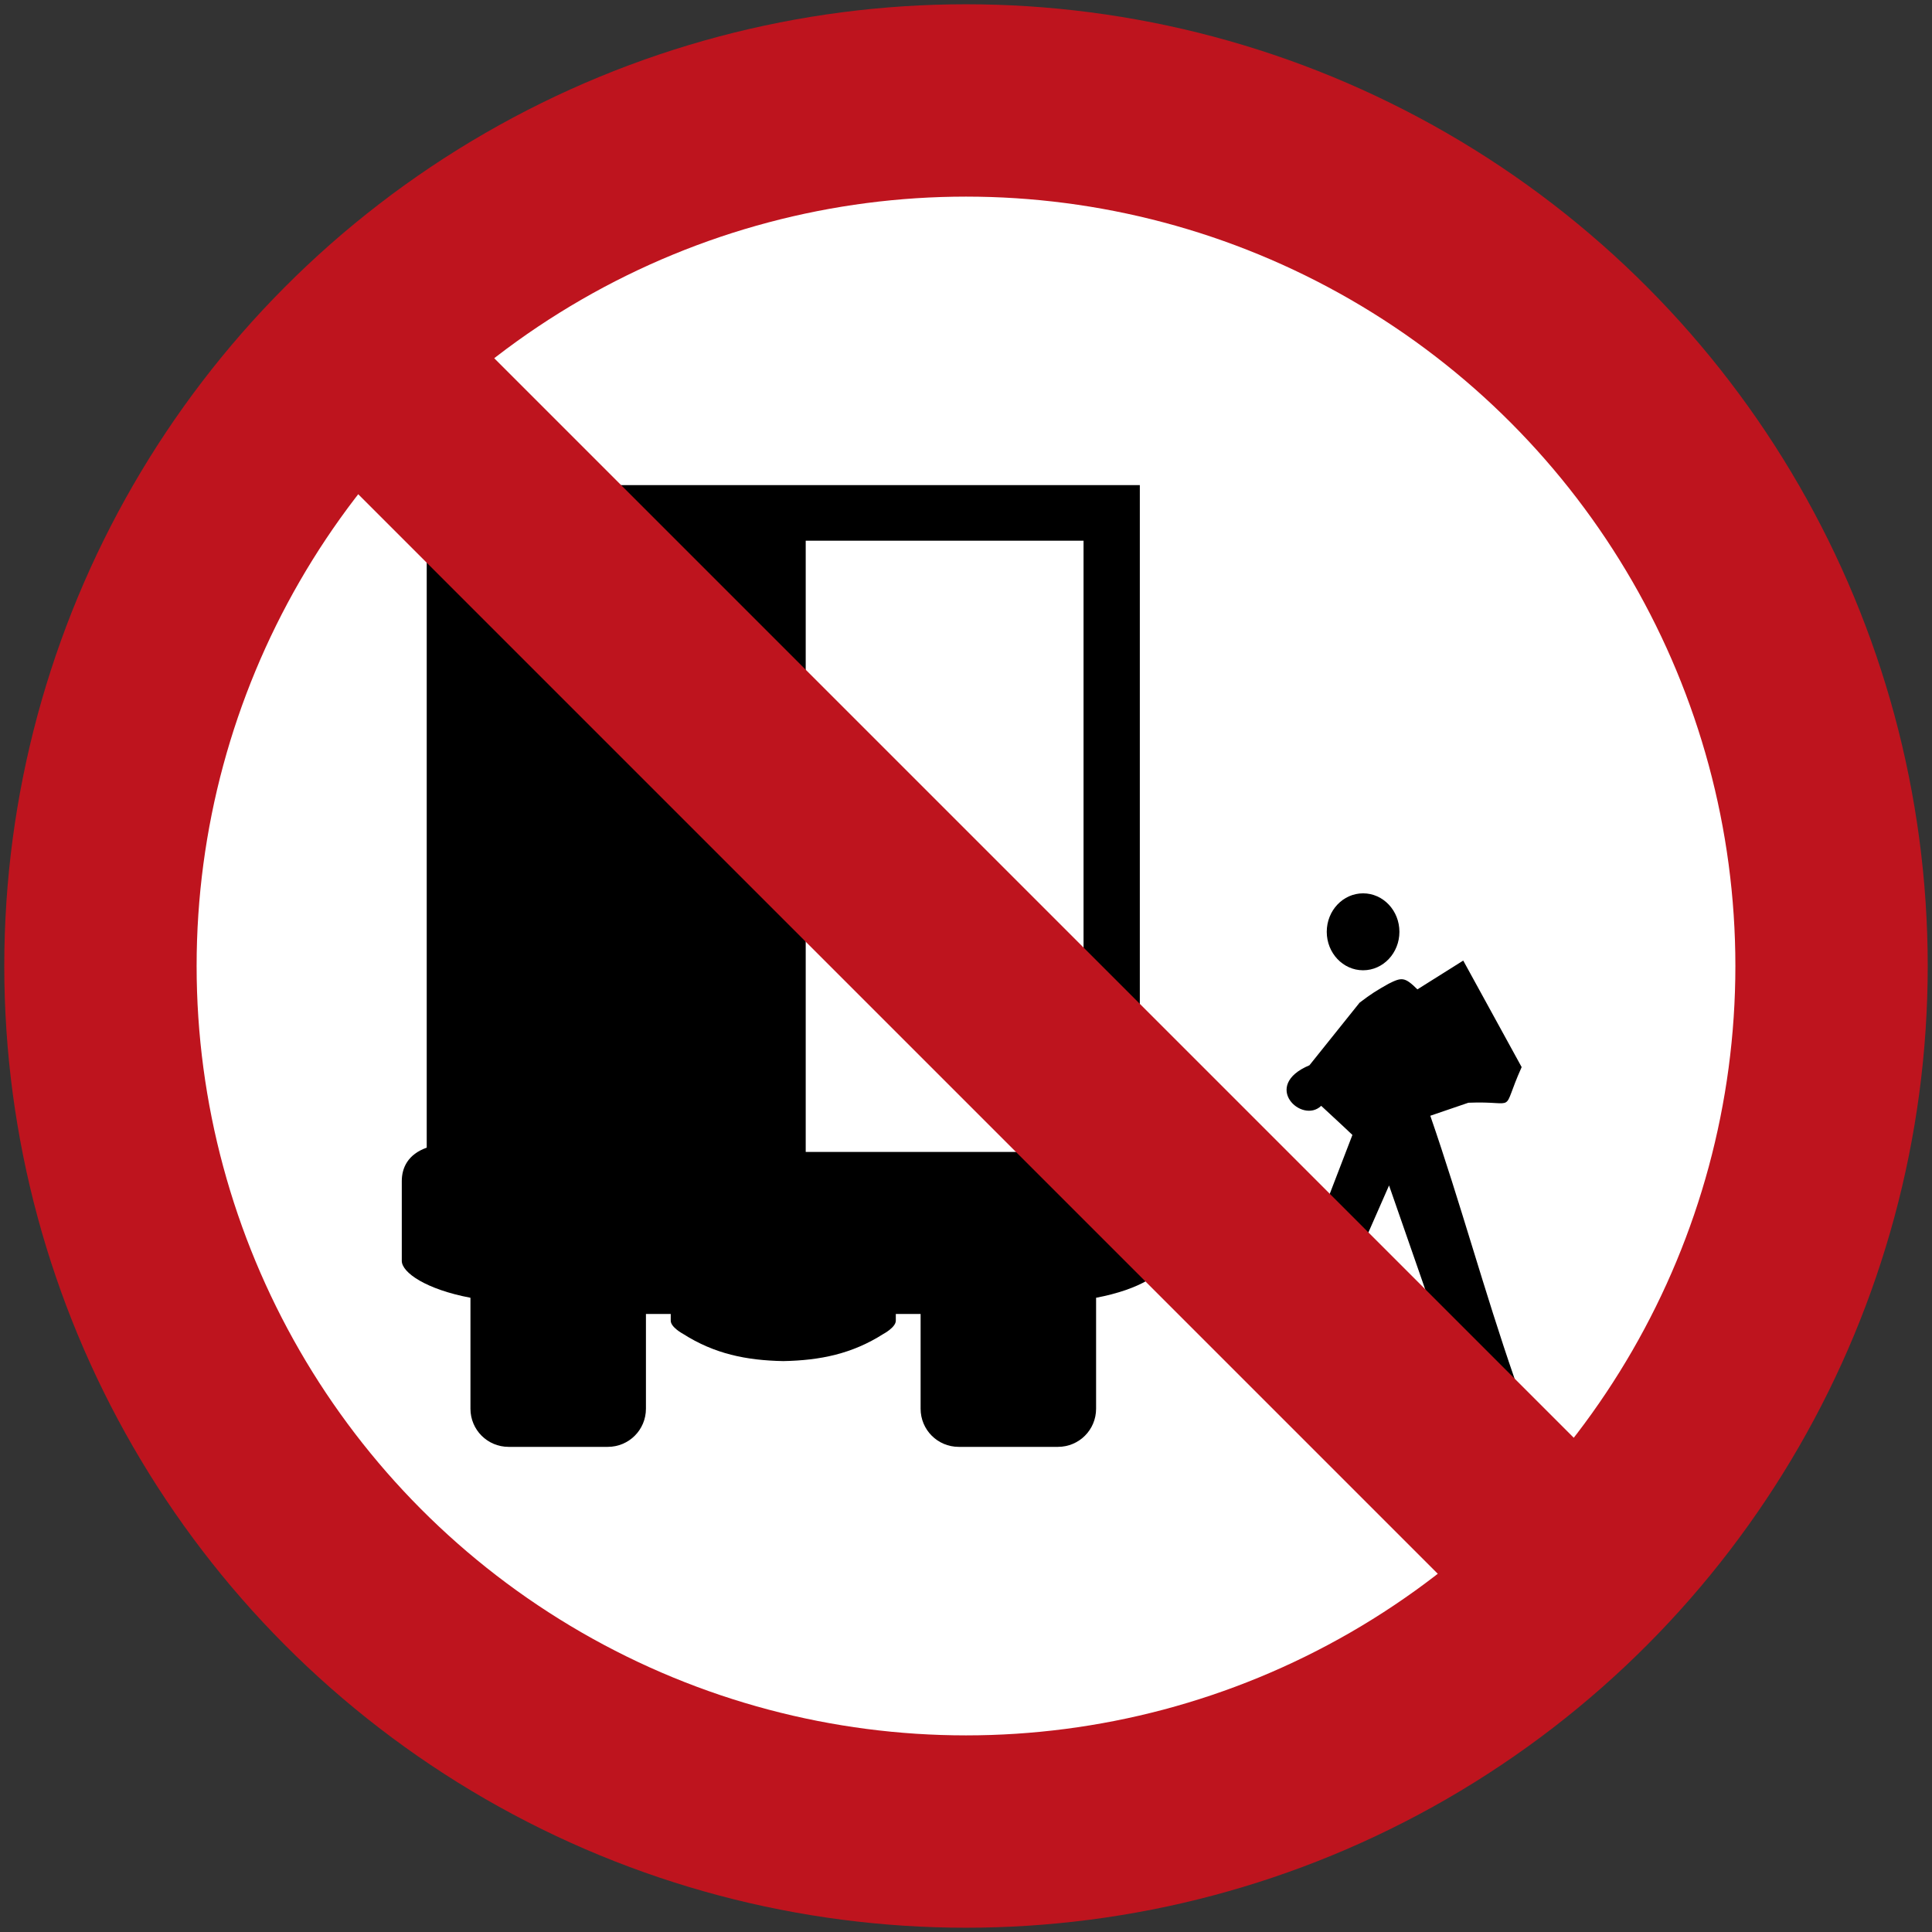 <?xml version="1.0" encoding="UTF-8" standalone="no"?>
<!-- Created with Inkscape (http://www.inkscape.org/) -->

<svg
   xmlns:dc="http://purl.org/dc/elements/1.1/"
   xmlns:cc="http://creativecommons.org/ns#"
   xmlns:rdf="http://www.w3.org/1999/02/22-rdf-syntax-ns#"
   xmlns:svg="http://www.w3.org/2000/svg"
   xmlns="http://www.w3.org/2000/svg"
   xmlns:sodipodi="http://sodipodi.sourceforge.net/DTD/sodipodi-0.dtd"
   xmlns:inkscape="http://www.inkscape.org/namespaces/inkscape"
   width="90.4cm"
   height="90.4cm"
   viewBox="0 0 9040 9040"
   version="1.1"
   id="svg30"
   inkscape:version="0.92.2 (5c3e80d, 2017-08-06)"
   sodipodi:docname="66.svg">
  <rect x="0" y="0" width="9040" height="9040" fill="#333333" stroke="none"/>
  <defs
     id="defs24" />
  <sodipodi:namedview
     id="base"
     pagecolor="#ffffff"
     bordercolor="#666666"
     borderopacity="1.0"
     inkscape:pageopacity="0.0"
     inkscape:pageshadow="2"
     inkscape:zoom="0.12374369"
     inkscape:cx="1800.5859"
     inkscape:cy="1087.5802"
     inkscape:document-units="cm"
     inkscape:current-layer="layer1"
     showgrid="false"
     units="cm"
     inkscape:window-width="1920"
     inkscape:window-height="1057"
     inkscape:window-x="-8"
     inkscape:window-y="-8"
     inkscape:window-maximized="1"
     fit-margin-top="0"
     fit-margin-left="0"
     fit-margin-right="0"
     fit-margin-bottom="0" />
  <g
     inkscape:label="Layer 1"
     inkscape:groupmode="layer"
     id="layer1"
     transform="translate(-6000,8410)">
    <circle
       id="path32"
       cx="10520"
       cy="-3889.999"
       style="fill:#be141e;fill-opacity:1;stroke:none;stroke-width:7.436"
       r="4500" />
    <circle
       style="fill:#ffffff;fill-opacity:1;stroke:none;stroke-width:4.066"
       id="path5072"
       cx="10520"
       cy="-3889.999"
       r="3600" />
    <path
       style="fill:#000000;fill-opacity:1;stroke:none;stroke-width:302.689;stroke-linejoin:miter;stroke-miterlimit:4;stroke-dasharray:none;stroke-opacity:1"
       d="m 7996.666,-6139.999 v 3100 c -87.741,31.075 -116.666,94.144 -116.666,156.333 v 373.333 c 0,54.873 113.834,133.394 321.299,172.667 v 519.164 c 0,98.889 79.613,178.503 178.502,178.503 h 464.099 c 98.889,0 178.498,-79.614 178.498,-178.503 v -443.331 h 116.027 v 31.5 c 0,31.114 58.011,61.833 58.011,61.833 146.306,93.31 295.682,123.907 468.564,127.167 172.881,-3.26 322.258,-33.857 468.562,-127.167 0,0 58.013,-30.719 58.013,-61.833 v -31.5 h 116.026 v 443.331 c 0,98.889 79.61,178.503 178.498,178.503 h 464.1 c 98.889,0 178.502,-79.614 178.502,-178.503 v -519.164 c 207.465,-39.273 321.299,-117.794 321.299,-172.667 v -373.333 c 0,-62.189 -28.925,-125.258 -116.667,-156.333 v -3100 z"
       id="rect6487"
       inkscape:connector-curvature="0"
       sodipodi:nodetypes="ccsscssssccscccsccsssscssccc" />
    <path
       inkscape:connector-curvature="0"
       id="path1837"
       style="fill:#ffffff;fill-opacity:1;fill-rule:evenodd;stroke:none;stroke-width:33.24"
       d="M 9770,-3019.999 H 11070 V -5879.999 H 9770 Z"
       sodipodi:nodetypes="ccccc" />
    <path
       d="m 12102.921,-1942.873 -50.9,-439.13 276.051,-717.462 -42.935,-40.588 -103.155,-95.652 c -89.737,86.992 -282.761,-94.166 -54.933,-189.818 l 234.505,-292.775 c 54.932,-42.043 79.06,-56.553 135.315,-88.416 62.997,-31.894 76.416,-31.894 135.381,26.079 l 214.376,-134.754 273.374,498.525 c -101.834,226.109 -10.742,156.535 -249.246,166.681 l -178.217,60.881 c 139.381,402.905 254.601,827.558 393.948,1229.043 62.997,189.851 -152.767,282.595 -238.537,98.561 l -348.402,-1001.478 -204.989,466.662 c -85.77,195.669 85.77,443.493 50.933,601.482 -53.61,72.45 -257.31,146.388 -242.569,-147.841"
       style="fill:#000000;fill-opacity:1;fill-rule:evenodd;stroke:none;stroke-width:33.052"
       id="path2102"
       inkscape:connector-curvature="0" />
    <ellipse
       style="fill:#000000;fill-opacity:1;stroke:none;stroke-width:273.244;stroke-miterlimit:4;stroke-dasharray:none;stroke-opacity:1"
       id="path2880"
       cx="12378"
       cy="-4049.999"
       rx="170"
       ry="180" />
    <rect
       y="688.118"
       x="9739.408"
       height="8000"
       width="900"
       id="rect822"
       style="fill:#be141e;fill-opacity:1;stroke:none;stroke-width:165.229;stroke-miterlimit:4;stroke-dasharray:none;stroke-opacity:1"
       transform="rotate(-45)" />
  </g>
</svg>
